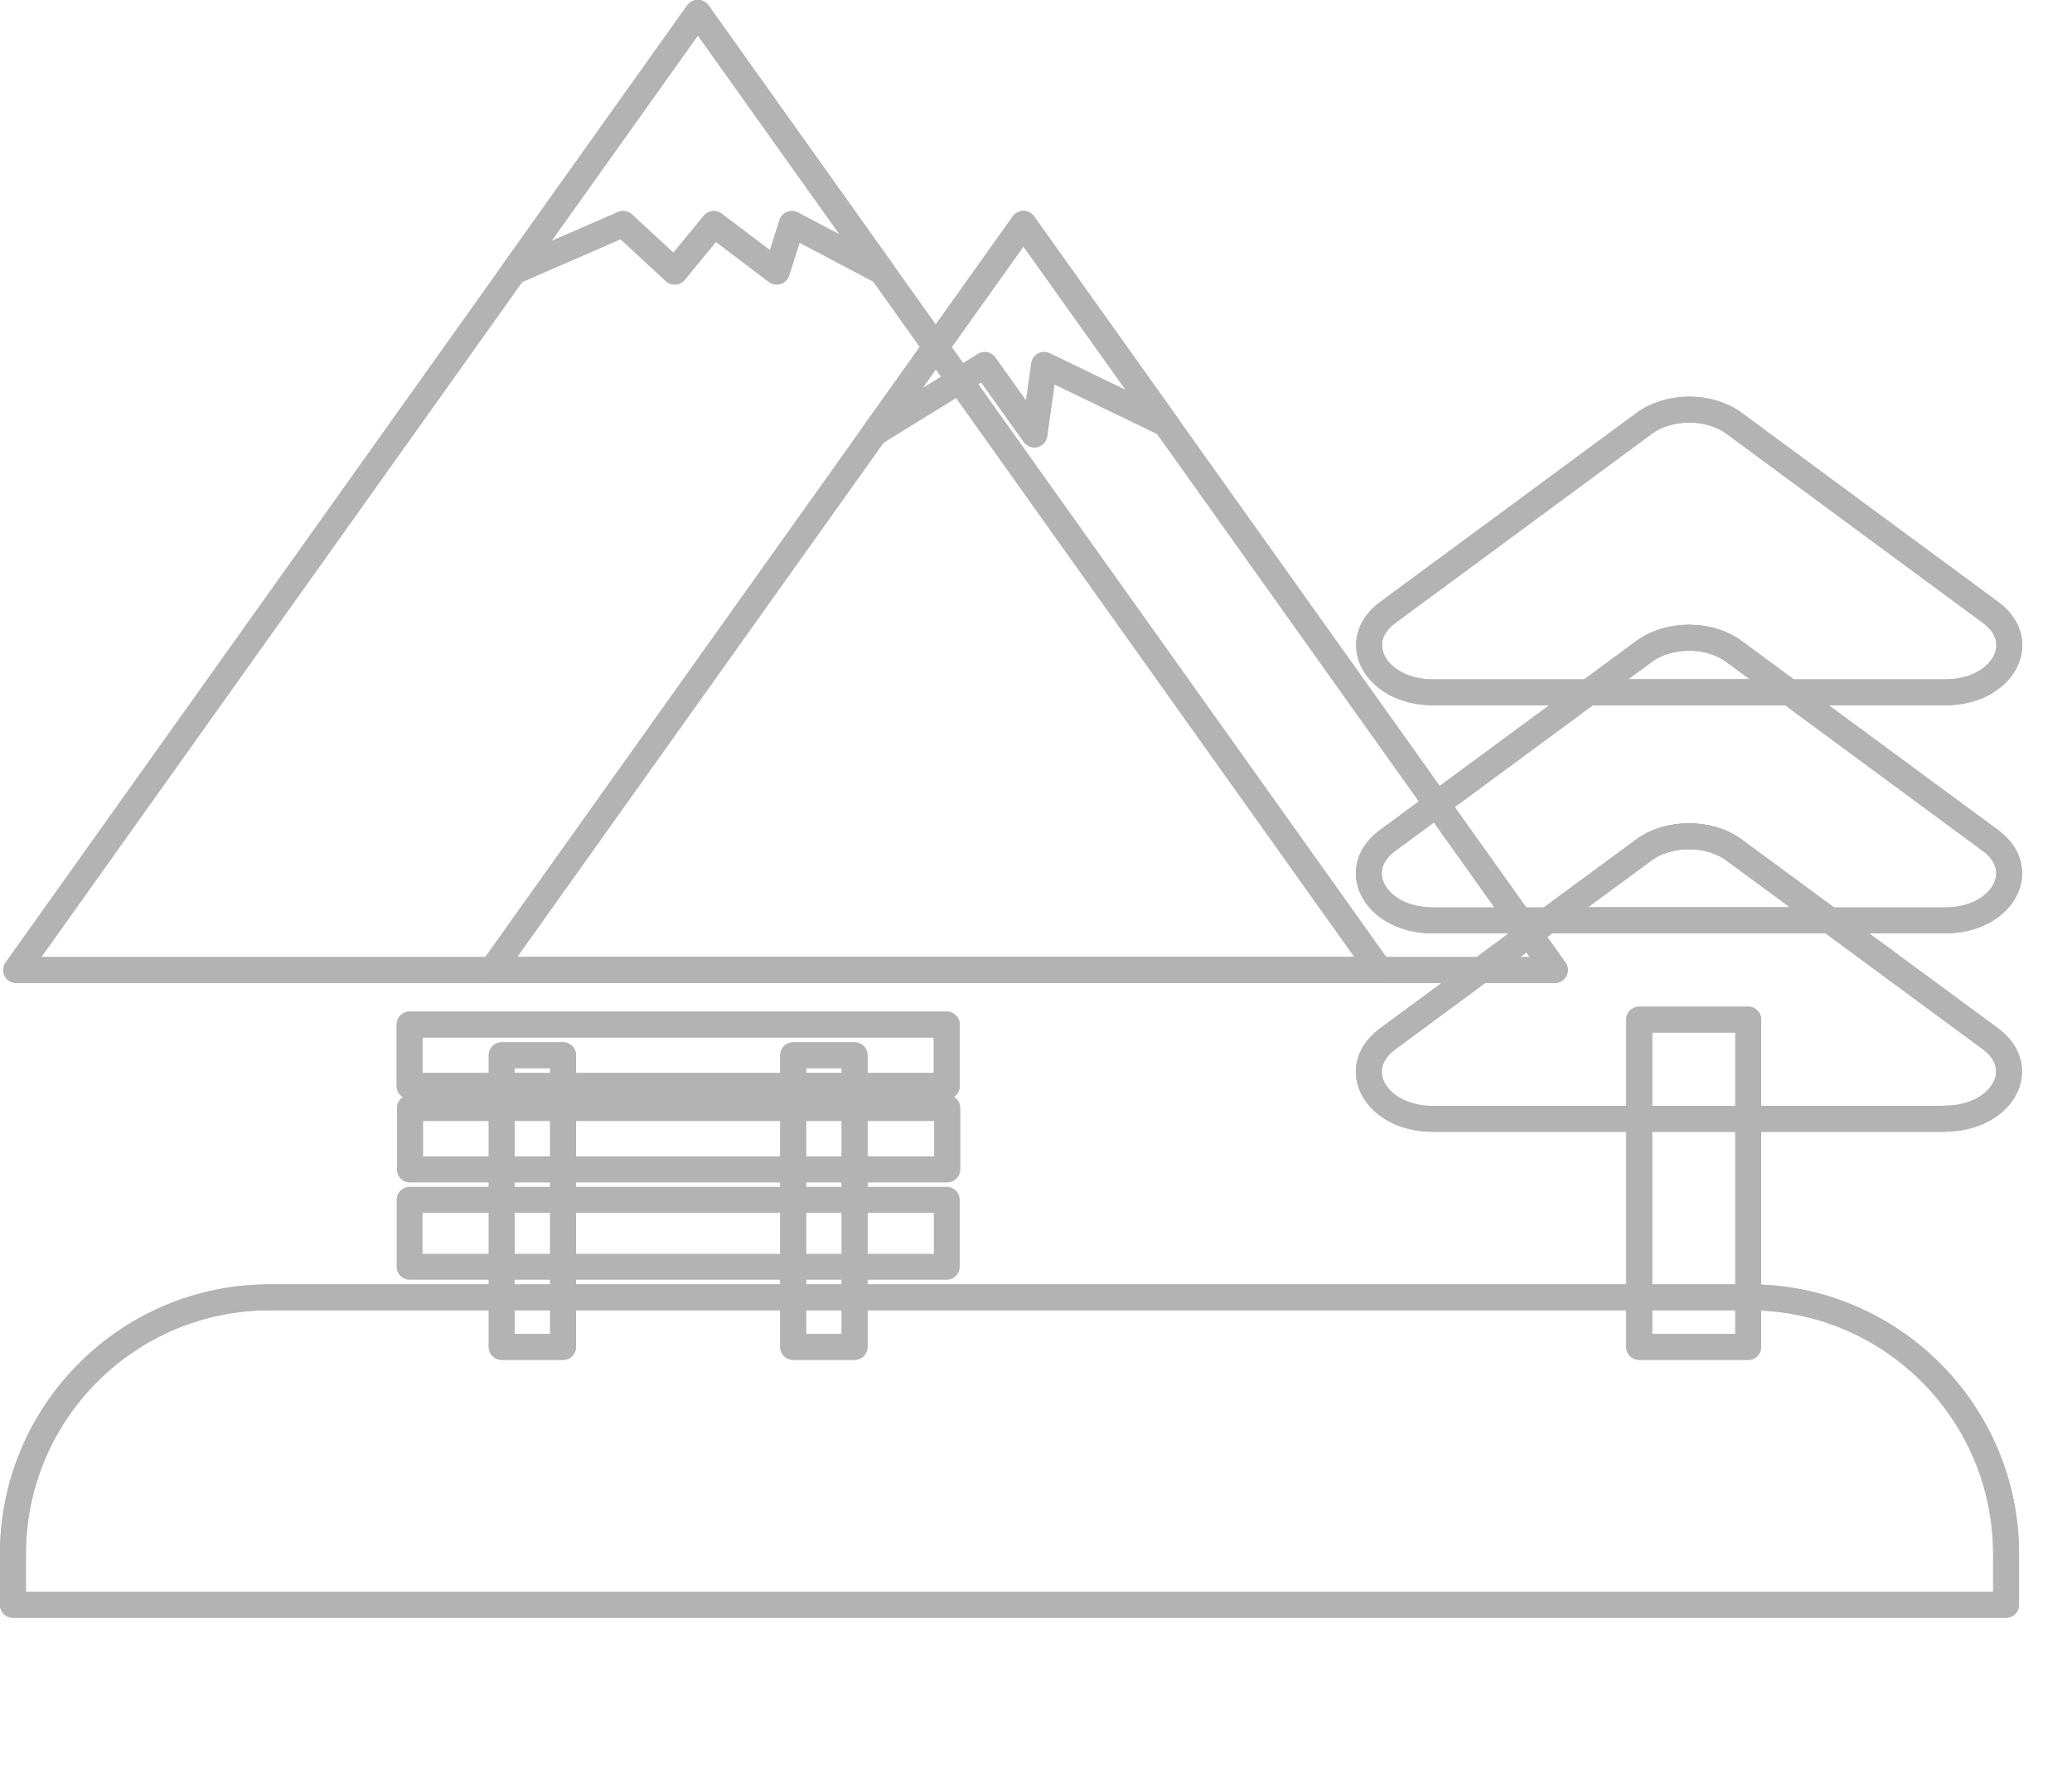<?xml version="1.0" encoding="UTF-8"?>
<svg id="Layer_2" data-name="Layer 2" xmlns="http://www.w3.org/2000/svg" viewBox="0 0 160 136.57">
  <defs>
    <style>
      .cls-1 {
        fill: none;
        stroke: #b3b3b3;
        stroke-linejoin: round;
        stroke-width: 2px;
      }
    </style>
  </defs>
  <polygon class="cls-1" points="79.03 17.29 99.55 46.09 120.07 74.89 79.03 74.89 37.99 74.89 58.51 46.09 79.03 17.29"/>
  <polygon class="cls-1" points="53.89 1 80.21 37.95 106.53 74.89 53.89 74.89 1.25 74.89 27.57 37.95 53.89 1"/>
  <polygon class="cls-1" points="53.89 1 39.66 20.97 48.12 17.29 52.1 20.97 55.12 17.29 59.98 20.97 61.15 17.29 68.12 20.97 53.89 1"/>
  <polygon class="cls-1" points="79.03 17.29 67.53 33.43 76.04 28.18 79.87 33.54 80.63 28.18 90.03 32.72 79.03 17.29"/>
  <path class="cls-1" d="M20.81,100.16h114.29c10.93,0,19.81,8.88,19.81,19.81v3.93H1v-3.93c0-10.93,8.88-19.81,19.81-19.81Z"/>
  <rect class="cls-1" x="126.58" y="78.72" width="8.42" height="25.27"/>
  <g>
    <path class="cls-1" d="M150.21,71.06h-8.92l-7.39-5.44c-1.92-1.41-5.04-1.41-6.96,0l-7.39,5.44h-8.92c-4.38,0-6.58-3.89-3.48-6.17l3.8-2.8,3.65-2.69,8.07-5.95h15.51l8.07,5.95,7.45,5.49c3.1,2.28,.9,6.17-3.48,6.17Z"/>
    <path class="cls-1" d="M150.21,53.45h-12.03l-4.27-3.15c-1.92-1.42-5.04-1.42-6.96,0l-4.27,3.15h-12.03c-4.38,0-6.58-3.9-3.48-6.17l7.45-5.49,12.34-9.1c1.92-1.42,5.04-1.42,6.96,0l12.34,9.1,7.45,5.49c3.1,2.28,.9,6.17-3.48,6.17Z"/>
    <path class="cls-1" d="M150.21,86.38h-39.58c-4.38,0-6.58-3.89-3.48-6.17l7.21-5.32,.24-.18,3.5-2.59,1.45-1.07h21.74l4.95,3.65,7.45,5.49c3.1,2.28,.9,6.17-3.48,6.17Z"/>
  </g>
  <rect class="cls-1" x="31.63" y="79.1" width="41.48" height="4.74"/>
  <rect class="cls-1" x="31.66" y="85.54" width="41.48" height="4.74"/>
  <rect class="cls-1" x="38.74" y="81.47" width="4.74" height="22.52"/>
  <rect class="cls-1" x="61.25" y="81.47" width="4.74" height="22.52"/>
  <polygon class="cls-1" points="79.03 17.29 99.55 46.09 120.07 74.89 79.03 74.89 37.99 74.89 58.51 46.09 79.03 17.29"/>
  <polygon class="cls-1" points="53.89 1 80.21 37.95 106.53 74.89 53.89 74.89 1.25 74.89 27.57 37.95 53.89 1"/>
  <polygon class="cls-1" points="53.89 1 39.66 20.97 48.12 17.29 52.1 20.97 55.12 17.29 59.98 20.97 61.15 17.29 68.12 20.97 53.89 1"/>
  <polygon class="cls-1" points="79.03 17.29 67.53 33.43 76.04 28.18 79.87 33.54 80.63 28.18 90.03 32.72 79.03 17.29"/>
  <path class="cls-1" d="M20.81,100.16h114.29c10.93,0,19.81,8.88,19.81,19.81v3.93H1v-3.93c0-10.93,8.88-19.81,19.81-19.81Z"/>
  <rect class="cls-1" x="126.58" y="78.72" width="8.42" height="25.27"/>
  <g>
    <path class="cls-1" d="M150.21,71.06h-8.92l-7.39-5.44c-1.92-1.41-5.04-1.41-6.96,0l-7.39,5.44h-8.92c-4.38,0-6.58-3.89-3.48-6.17l3.8-2.8,3.65-2.69,8.07-5.95h15.51l8.07,5.95,7.45,5.49c3.1,2.28,.9,6.17-3.48,6.17Z"/>
    <path class="cls-1" d="M138.18,53.45h-15.51l4.27-3.15c1.92-1.42,5.04-1.42,6.96,0l4.27,3.15Z"/>
    <path class="cls-1" d="M150.21,53.45h-12.03l-4.27-3.15c-1.92-1.42-5.04-1.42-6.96,0l-4.27,3.15h-12.03c-4.38,0-6.58-3.9-3.48-6.17l7.45-5.49,12.34-9.1c1.92-1.42,5.04-1.42,6.96,0l12.34,9.1,7.45,5.49c3.1,2.28,.9,6.17-3.48,6.17Z"/>
    <path class="cls-1" d="M141.29,71.06h-21.74l7.39-5.44c1.92-1.41,5.04-1.41,6.96,0l7.39,5.44Z"/>
    <path class="cls-1" d="M150.21,86.38h-39.58c-4.38,0-6.58-3.89-3.48-6.17l7.21-5.32,.24-.18,3.5-2.59,1.45-1.07h21.74l4.95,3.65,7.45,5.49c3.1,2.28,.9,6.17-3.48,6.17Z"/>
  </g>
  <rect class="cls-1" x="31.63" y="79.1" width="41.48" height="4.74"/>
  <rect class="cls-1" x="31.63" y="92.63" width="41.48" height="5.17"/>
  <rect class="cls-1" x="31.66" y="85.54" width="41.48" height="4.74"/>
  <rect class="cls-1" x="38.74" y="81.47" width="4.74" height="22.52"/>
  <rect class="cls-1" x="61.25" y="81.47" width="4.74" height="22.52"/>
</svg>